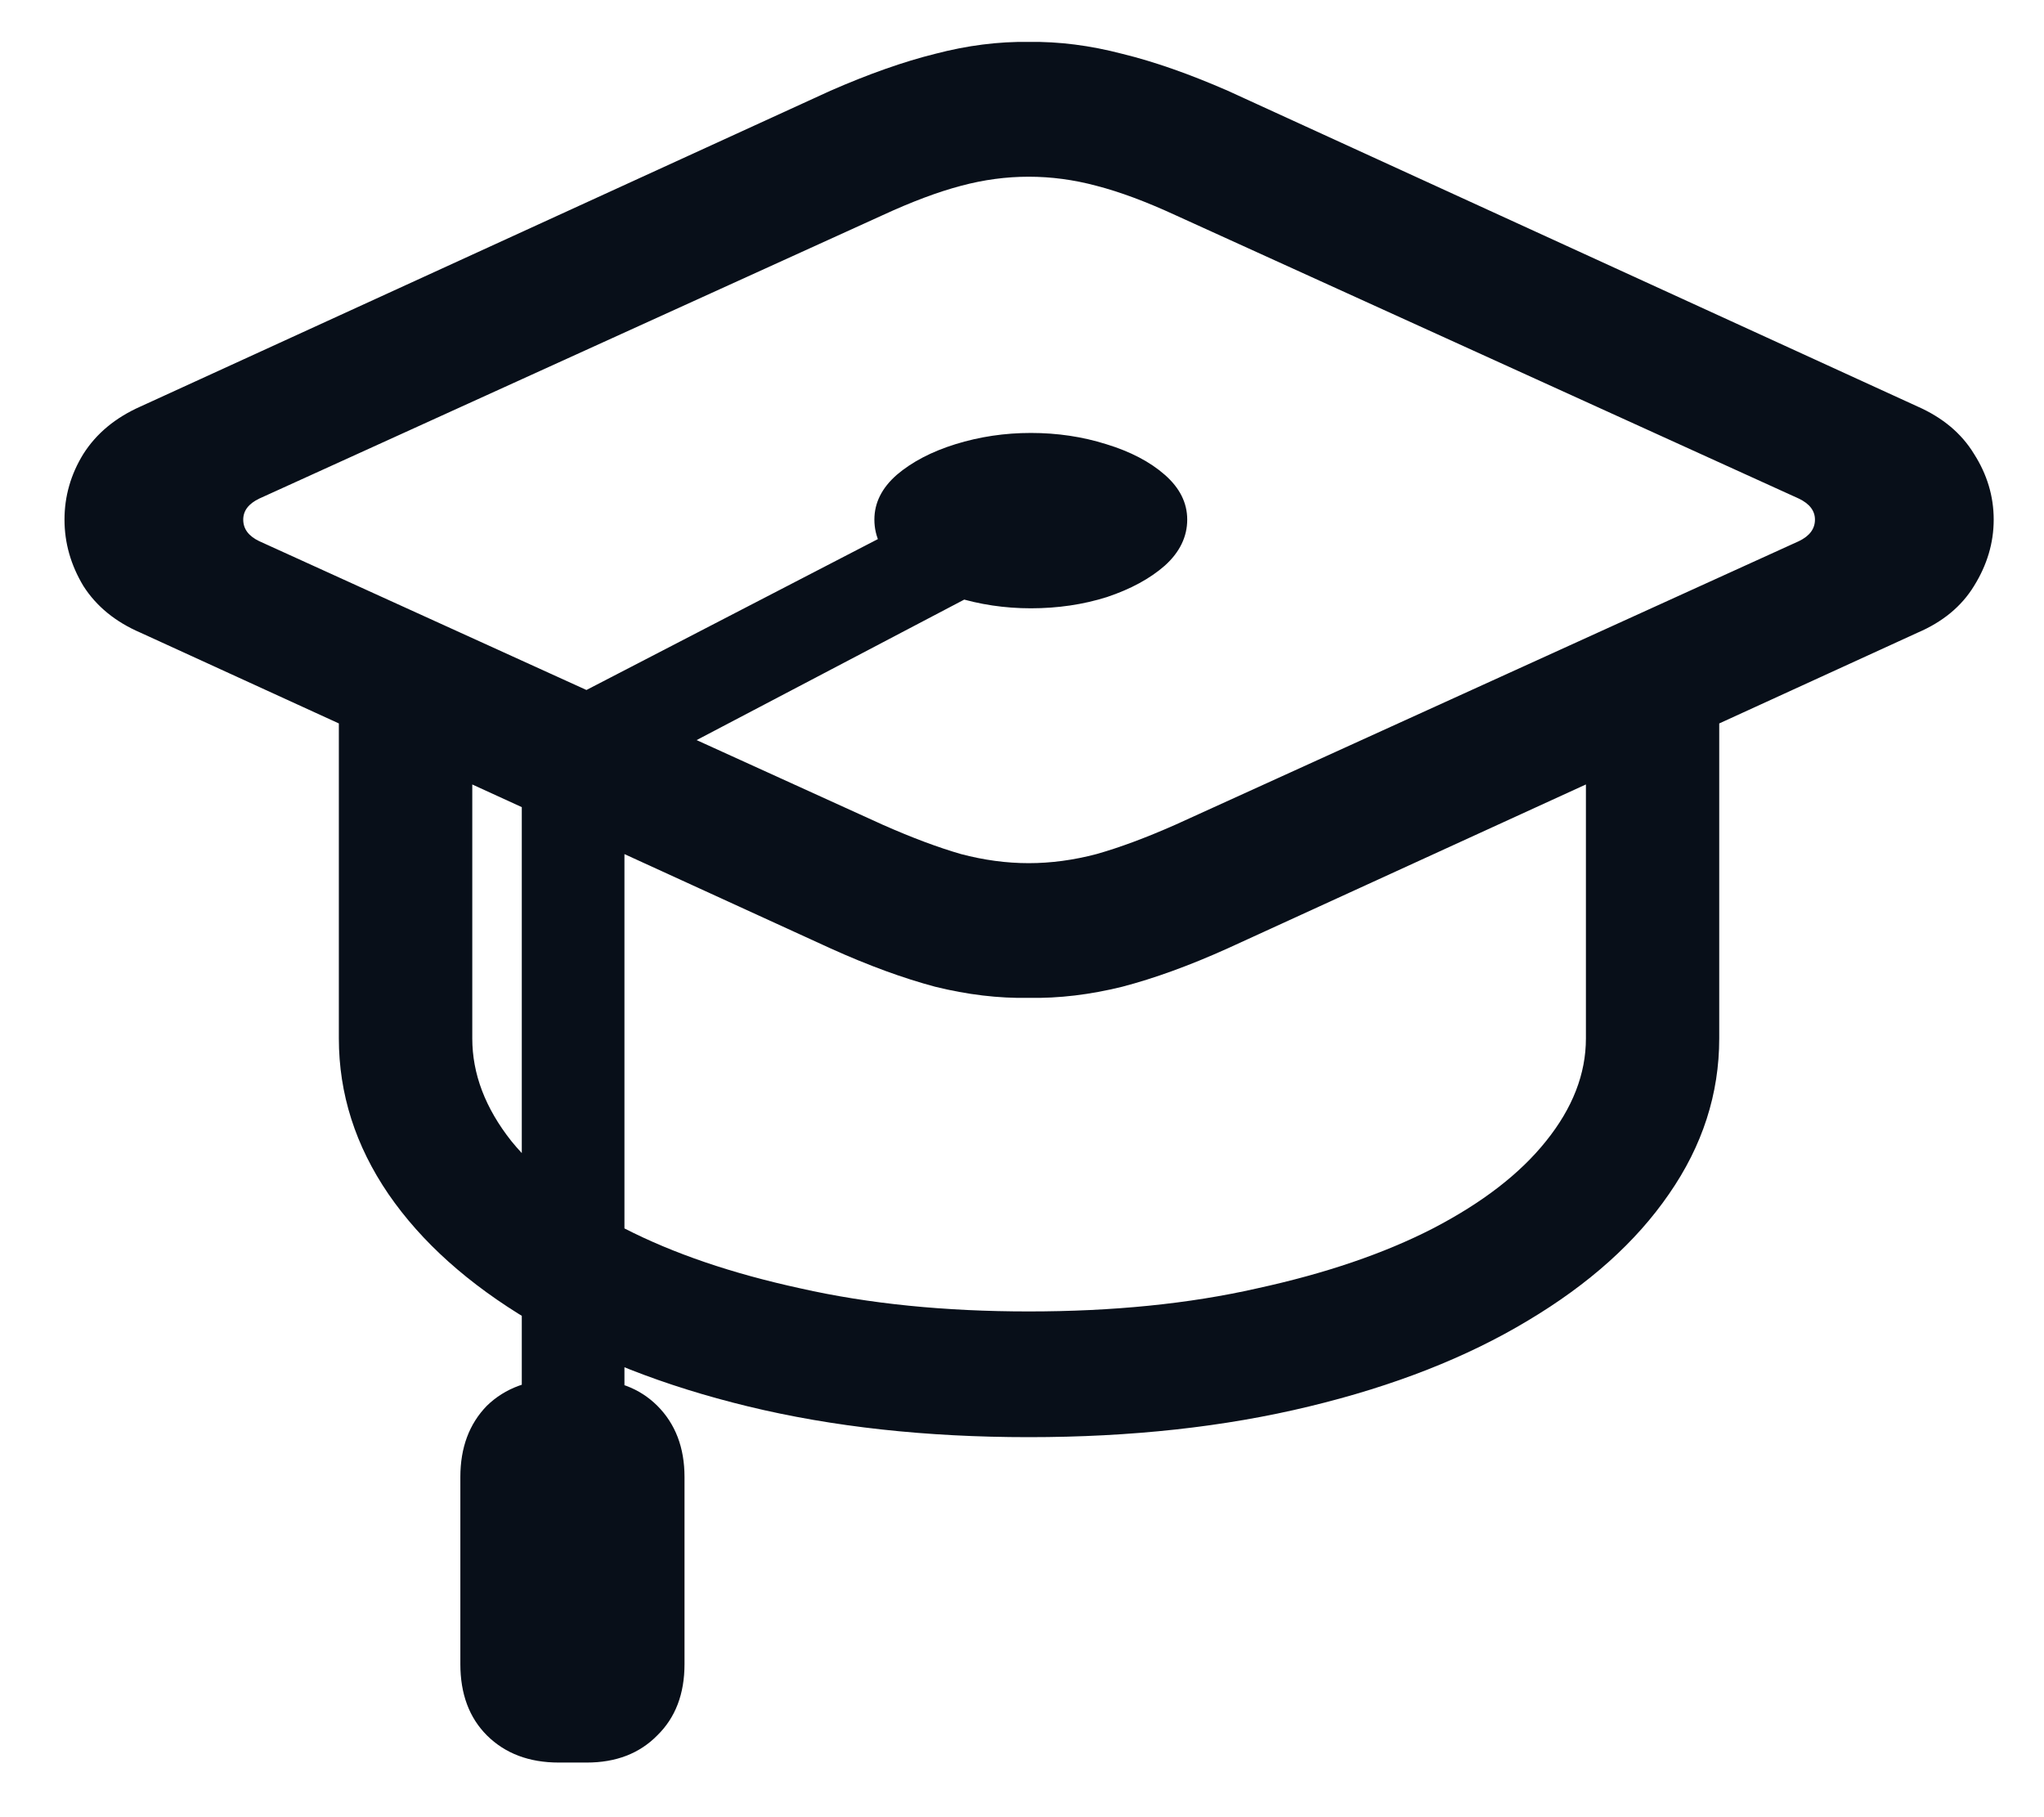 <svg width="18" height="16" viewBox="0 0 18 16" fill="none" xmlns="http://www.w3.org/2000/svg">
<path d="M9.059 8.786C8.793 8.791 8.518 8.758 8.235 8.688C7.957 8.614 7.649 8.502 7.313 8.35L1.238 5.571C1.017 5.476 0.849 5.339 0.734 5.159C0.623 4.974 0.568 4.78 0.568 4.575C0.568 4.37 0.623 4.177 0.734 3.997C0.849 3.816 1.017 3.677 1.238 3.579L7.313 0.799C7.649 0.652 7.957 0.543 8.235 0.474C8.518 0.4 8.793 0.365 9.059 0.369C9.326 0.365 9.6 0.4 9.883 0.474C10.166 0.543 10.475 0.652 10.812 0.799L16.886 3.579C17.108 3.677 17.274 3.816 17.384 3.997C17.499 4.177 17.557 4.37 17.557 4.575C17.557 4.78 17.499 4.974 17.384 5.159C17.274 5.339 17.108 5.476 16.886 5.571L10.812 8.35C10.475 8.502 10.166 8.614 9.883 8.688C9.6 8.758 9.326 8.791 9.059 8.786ZM9.059 7.6C9.256 7.6 9.455 7.573 9.656 7.52C9.861 7.462 10.092 7.376 10.35 7.262L15.841 4.765C15.935 4.72 15.983 4.657 15.983 4.575C15.983 4.497 15.935 4.435 15.841 4.39L10.35 1.894C10.092 1.775 9.861 1.689 9.656 1.636C9.455 1.582 9.256 1.556 9.059 1.556C8.862 1.556 8.664 1.582 8.463 1.636C8.262 1.689 8.032 1.775 7.774 1.894L2.283 4.39C2.189 4.435 2.142 4.497 2.142 4.575C2.142 4.657 2.189 4.72 2.283 4.765L7.774 7.262C8.032 7.376 8.262 7.462 8.463 7.52C8.664 7.573 8.862 7.6 9.059 7.6ZM2.984 9.143V5.927H4.159V9.143C4.159 9.455 4.273 9.756 4.503 10.047C4.737 10.334 5.069 10.59 5.499 10.816C5.93 11.037 6.446 11.213 7.049 11.344C7.651 11.48 8.321 11.547 9.059 11.547C9.801 11.547 10.471 11.48 11.07 11.344C11.672 11.213 12.189 11.037 12.619 10.816C13.054 10.59 13.386 10.334 13.615 10.047C13.849 9.756 13.966 9.455 13.966 9.143V5.927H15.14V9.143C15.14 9.631 14.993 10.088 14.697 10.514C14.406 10.937 13.992 11.307 13.456 11.627C12.918 11.951 12.277 12.203 11.531 12.383C10.785 12.564 9.961 12.654 9.059 12.654C8.157 12.654 7.333 12.564 6.587 12.383C5.846 12.203 5.204 11.951 4.663 11.627C4.126 11.307 3.712 10.937 3.421 10.514C3.13 10.088 2.984 9.631 2.984 9.143ZM9.078 5.356C8.848 5.356 8.627 5.323 8.414 5.257C8.205 5.187 8.032 5.095 7.897 4.98C7.766 4.862 7.7 4.726 7.7 4.575C7.7 4.427 7.766 4.296 7.897 4.181C8.032 4.066 8.205 3.976 8.414 3.911C8.627 3.845 8.848 3.812 9.078 3.812C9.311 3.812 9.533 3.845 9.742 3.911C9.955 3.976 10.127 4.066 10.258 4.181C10.389 4.296 10.455 4.427 10.455 4.575C10.455 4.726 10.389 4.862 10.258 4.98C10.127 5.095 9.957 5.187 9.748 5.257C9.539 5.323 9.315 5.356 9.078 5.356ZM5.499 6.85L4.595 6.37L8.549 4.323L8.955 5.036L5.499 6.85ZM4.595 12.857V6.395L5.499 6.85V12.863L4.595 12.857ZM4.054 13.005C4.054 12.746 4.132 12.537 4.288 12.377C4.448 12.222 4.659 12.144 4.921 12.144H5.167C5.425 12.144 5.632 12.222 5.788 12.377C5.948 12.537 6.028 12.746 6.028 13.005V14.652C6.028 14.915 5.948 15.124 5.788 15.28C5.632 15.439 5.425 15.519 5.167 15.519H4.921C4.659 15.519 4.448 15.439 4.288 15.28C4.132 15.124 4.054 14.915 4.054 14.652V13.005Z" fill="#080F19"/>
</svg>
